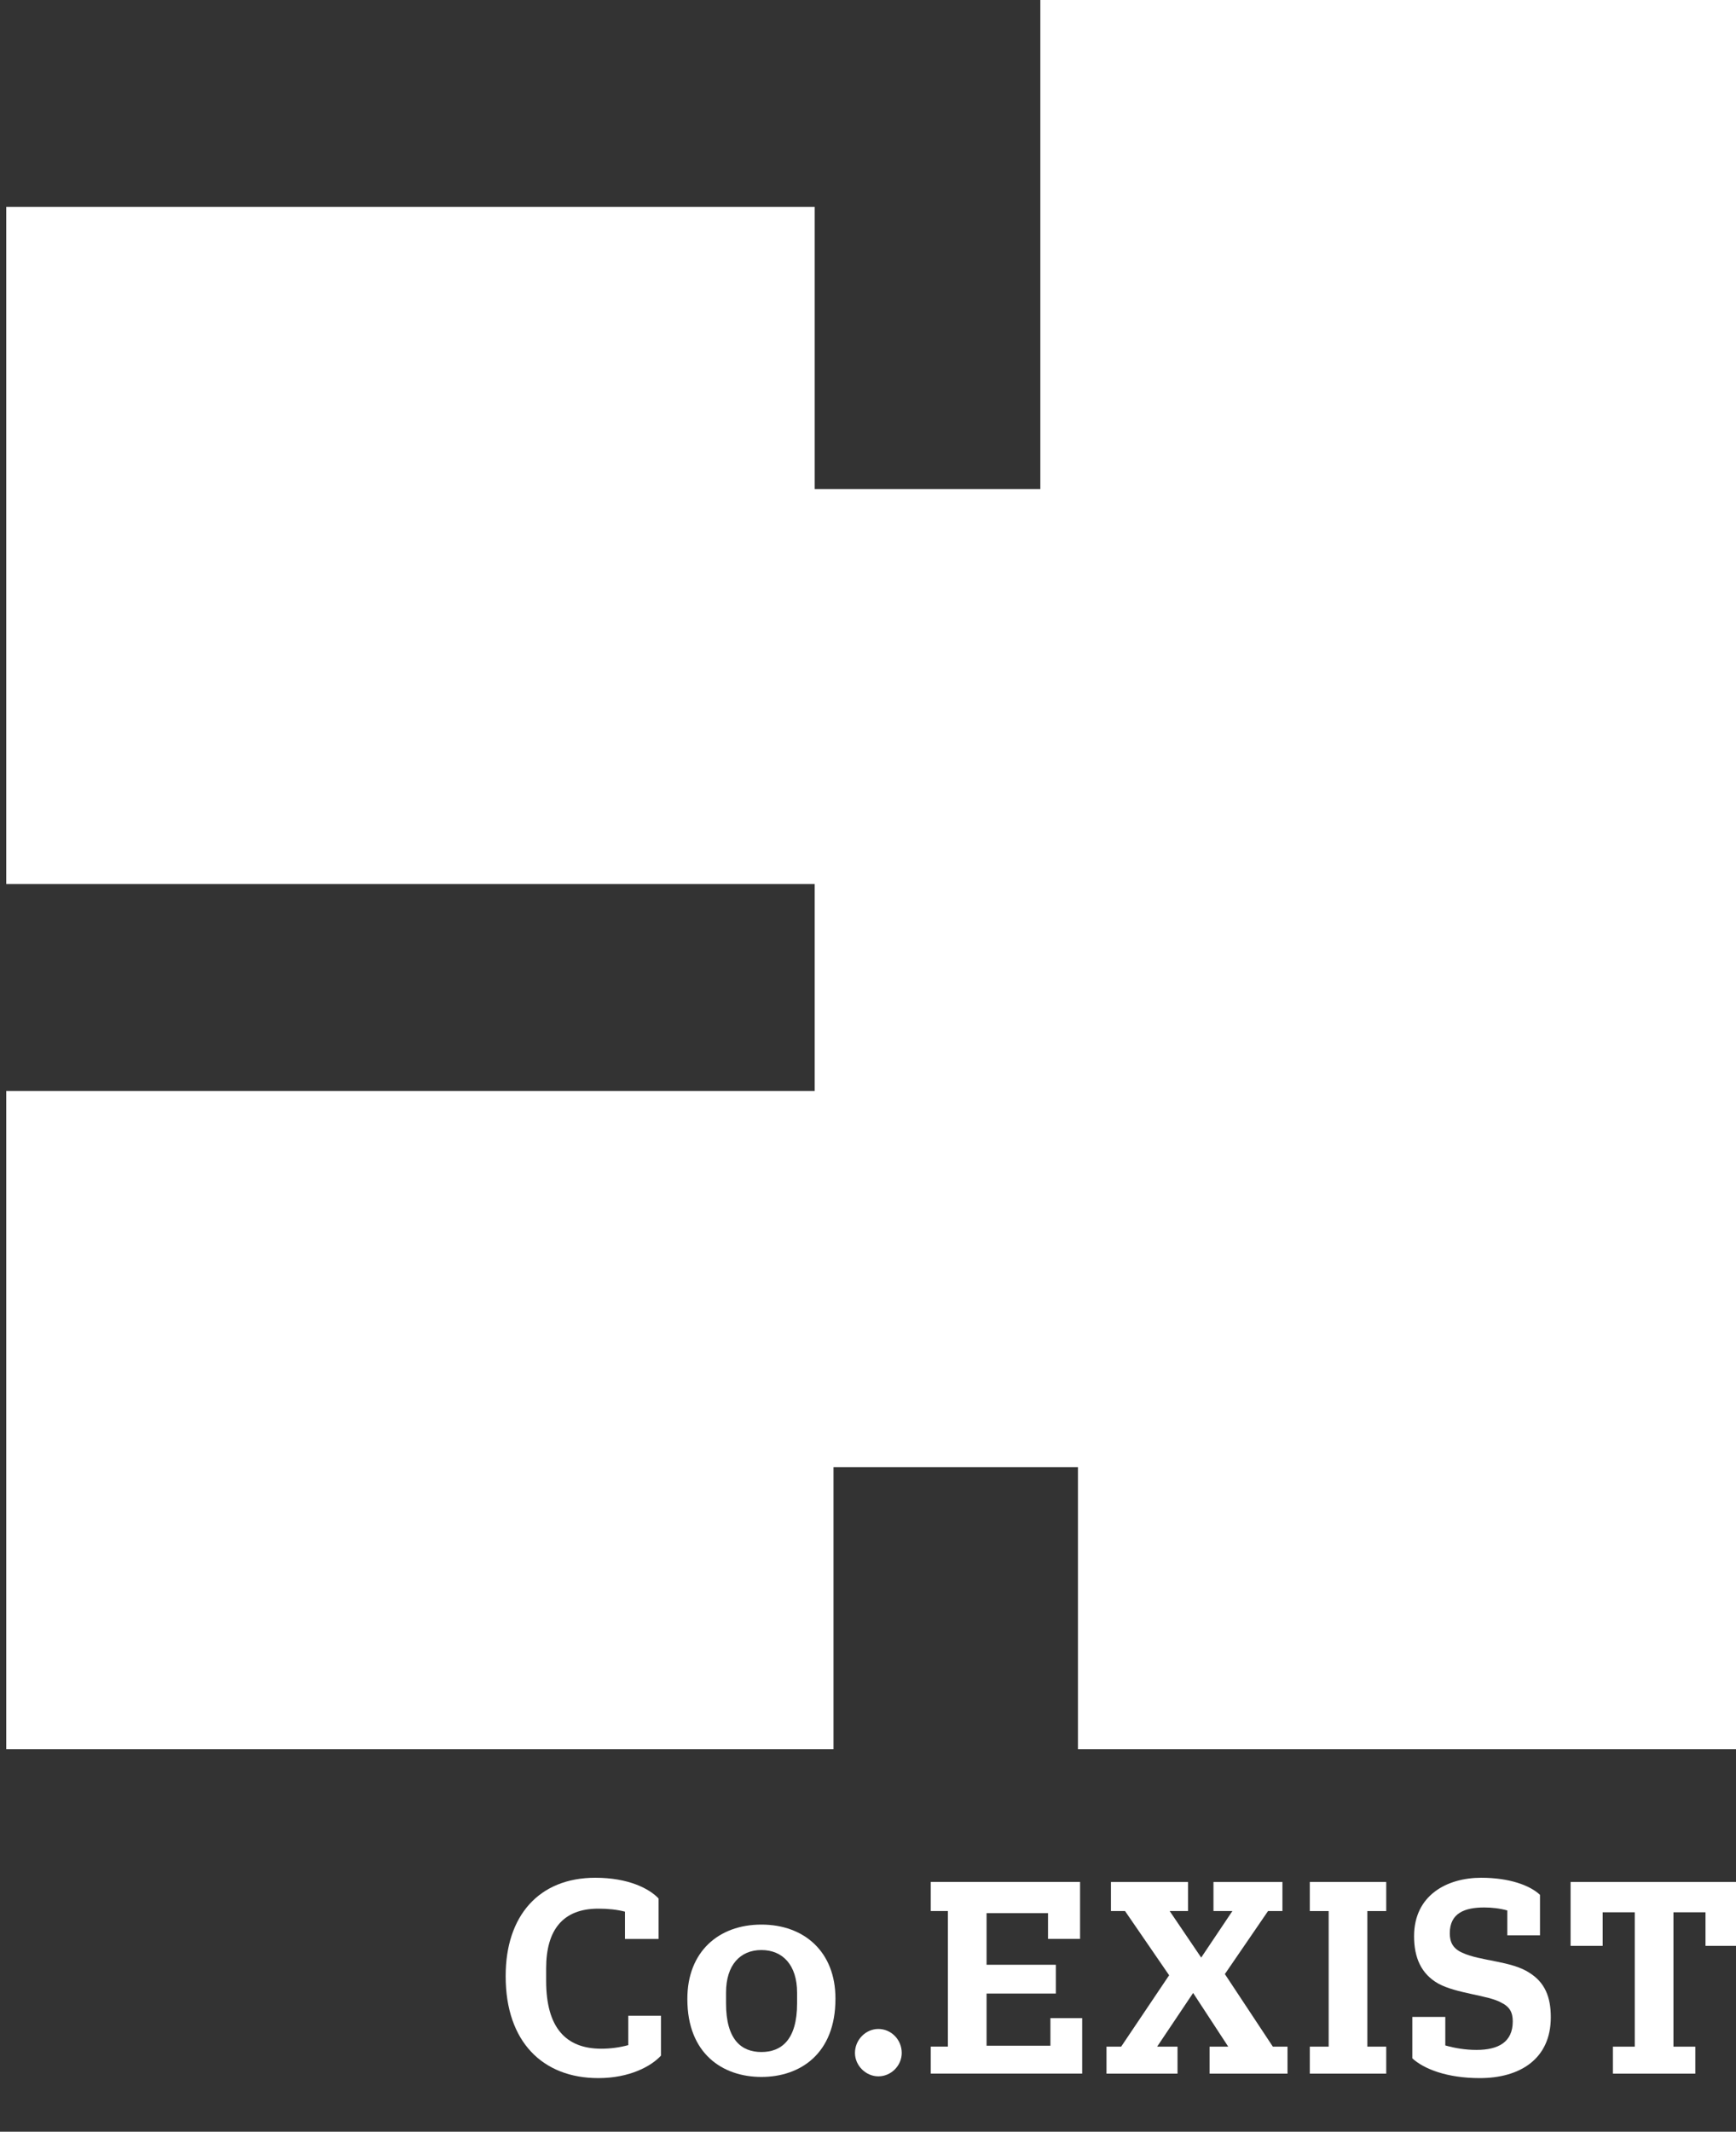 <?xml version="1.0" encoding="utf-8"?>
<!-- Generator: Adobe Illustrator 16.1.0, SVG Export Plug-In . SVG Version: 6.00 Build 0)  -->
<!DOCTYPE svg PUBLIC "-//W3C//DTD SVG 1.1//EN" "http://www.w3.org/Graphics/SVG/1.1/DTD/svg11.dtd">
<svg version="1.1" id="Layer_1" xmlns="http://www.w3.org/2000/svg" xmlns:xlink="http://www.w3.org/1999/xlink" x="0px" y="0px"
	 width="92.333px" height="113.333px" viewBox="0 0 92.333 113.333" enable-background="new 0 0 92.333 113.333"
	 xml:space="preserve">
<rect x="0" y="0" width="92.333" height="113.333" fill="#333333" stroke="none"/>
<g>
	<polygon fill="#FFFFFF" points="55.333,0 55.333,26 43.332,26 43.332,11 0.332,11 0.332,47 43.332,47 43.332,58 0.332,58 0.332,93 
		44.332,93 44.332,78 57.333,78 57.333,93 92.333,93 92.333,0 	"/>
</g>
<g>
	<path fill="#FFFFFF" d="M33.241,101.633c-0.431-0.111-0.909-0.159-1.419-0.159c-1.897,0-2.774,1.147-2.774,3.173v0.669
		c0,2.472,1.037,3.604,2.934,3.604c0.478,0,0.973-0.064,1.435-0.191v-1.562h1.738v2.121c-0.51,0.557-1.658,1.195-3.333,1.195
		c-2.966,0-4.927-1.945-4.927-5.406v-0.031c0-3.174,1.754-5.215,4.768-5.215c1.754,0,2.87,0.574,3.364,1.102v2.152h-1.786V101.633z"
		/>
	<path fill="#FFFFFF" d="M36.559,106.29v-0.031c0-2.473,1.642-3.938,3.938-3.938s3.938,1.468,3.938,3.923v0.031
		c0,2.902-1.866,4.146-3.938,4.146C38.425,110.42,36.559,109.176,36.559,106.29z M42.395,106.513v-0.574
		c0-1.467-0.766-2.265-1.897-2.265c-1.132,0-1.882,0.798-1.882,2.265v0.574c0,1.944,0.83,2.583,1.882,2.583
		C41.55,109.096,42.395,108.458,42.395,106.513z"/>
	<path fill="#FFFFFF" d="M45.473,109.145c0-0.702,0.574-1.275,1.244-1.275c0.686,0,1.244,0.573,1.244,1.275
		c0,0.669-0.559,1.244-1.244,1.244C46.047,110.388,45.473,109.814,45.473,109.145z"/>
	<path fill="#FFFFFF" d="M55.743,101.713h-3.27v2.744h3.684v1.53h-3.684v2.774h3.396v-1.467h1.689v2.949h-8.053v-1.435h0.91v-7.208
		h-0.91v-1.546h7.941v3.028h-1.705V101.713z"/>
	<path fill="#FFFFFF" d="M64.336,108.81h0.99l-1.867-2.854l-1.914,2.854h1.084v1.435h-3.778v-1.435h0.78l2.552-3.795l-2.345-3.413
		h-0.75v-1.546h4.099v1.546h-0.974l1.675,2.473l1.659-2.473h-1.006v-1.546h3.668v1.546h-0.766l-2.296,3.35l2.552,3.858h0.78v1.435
		h-4.146v-1.435H64.336z"/>
	<path fill="#FFFFFF" d="M69.665,100.056h4.065v1.546h-1.004v7.208h1.004v1.435h-4.065v-1.435h1.004v-7.208h-1.004V100.056z"/>
	<path fill="#FFFFFF" d="M80.172,101.57c-0.399-0.112-0.83-0.159-1.229-0.159c-1.021,0-1.833,0.287-1.833,1.371
		c0,0.463,0.159,0.812,0.669,1.037c0.957,0.446,2.615,0.43,3.572,1.068c0.812,0.51,1.132,1.275,1.132,2.359
		c0,2.232-1.657,3.237-3.778,3.237c-1.754,0-2.981-0.493-3.588-1.052v-2.201h1.754v1.516c0.51,0.144,1.068,0.238,1.658,0.238
		c1.164,0,1.93-0.415,1.93-1.516c0-0.479-0.16-0.78-0.623-1.004c-0.67-0.383-2.375-0.479-3.332-1.004
		c-0.909-0.51-1.293-1.371-1.293-2.521c0-2.185,1.754-3.108,3.572-3.108c1.483,0,2.584,0.398,3.125,0.908v2.152H80.17v-1.323H80.172
		z"/>
	<path fill="#FFFFFF" d="M90.713,101.667h-1.707v7.144h1.164v1.435h-4.385v-1.435h1.164v-7.144h-1.707v1.785h-1.707v-3.396h8.883
		v3.396h-1.707v-1.785H90.713z"/>
</g>
</svg>
